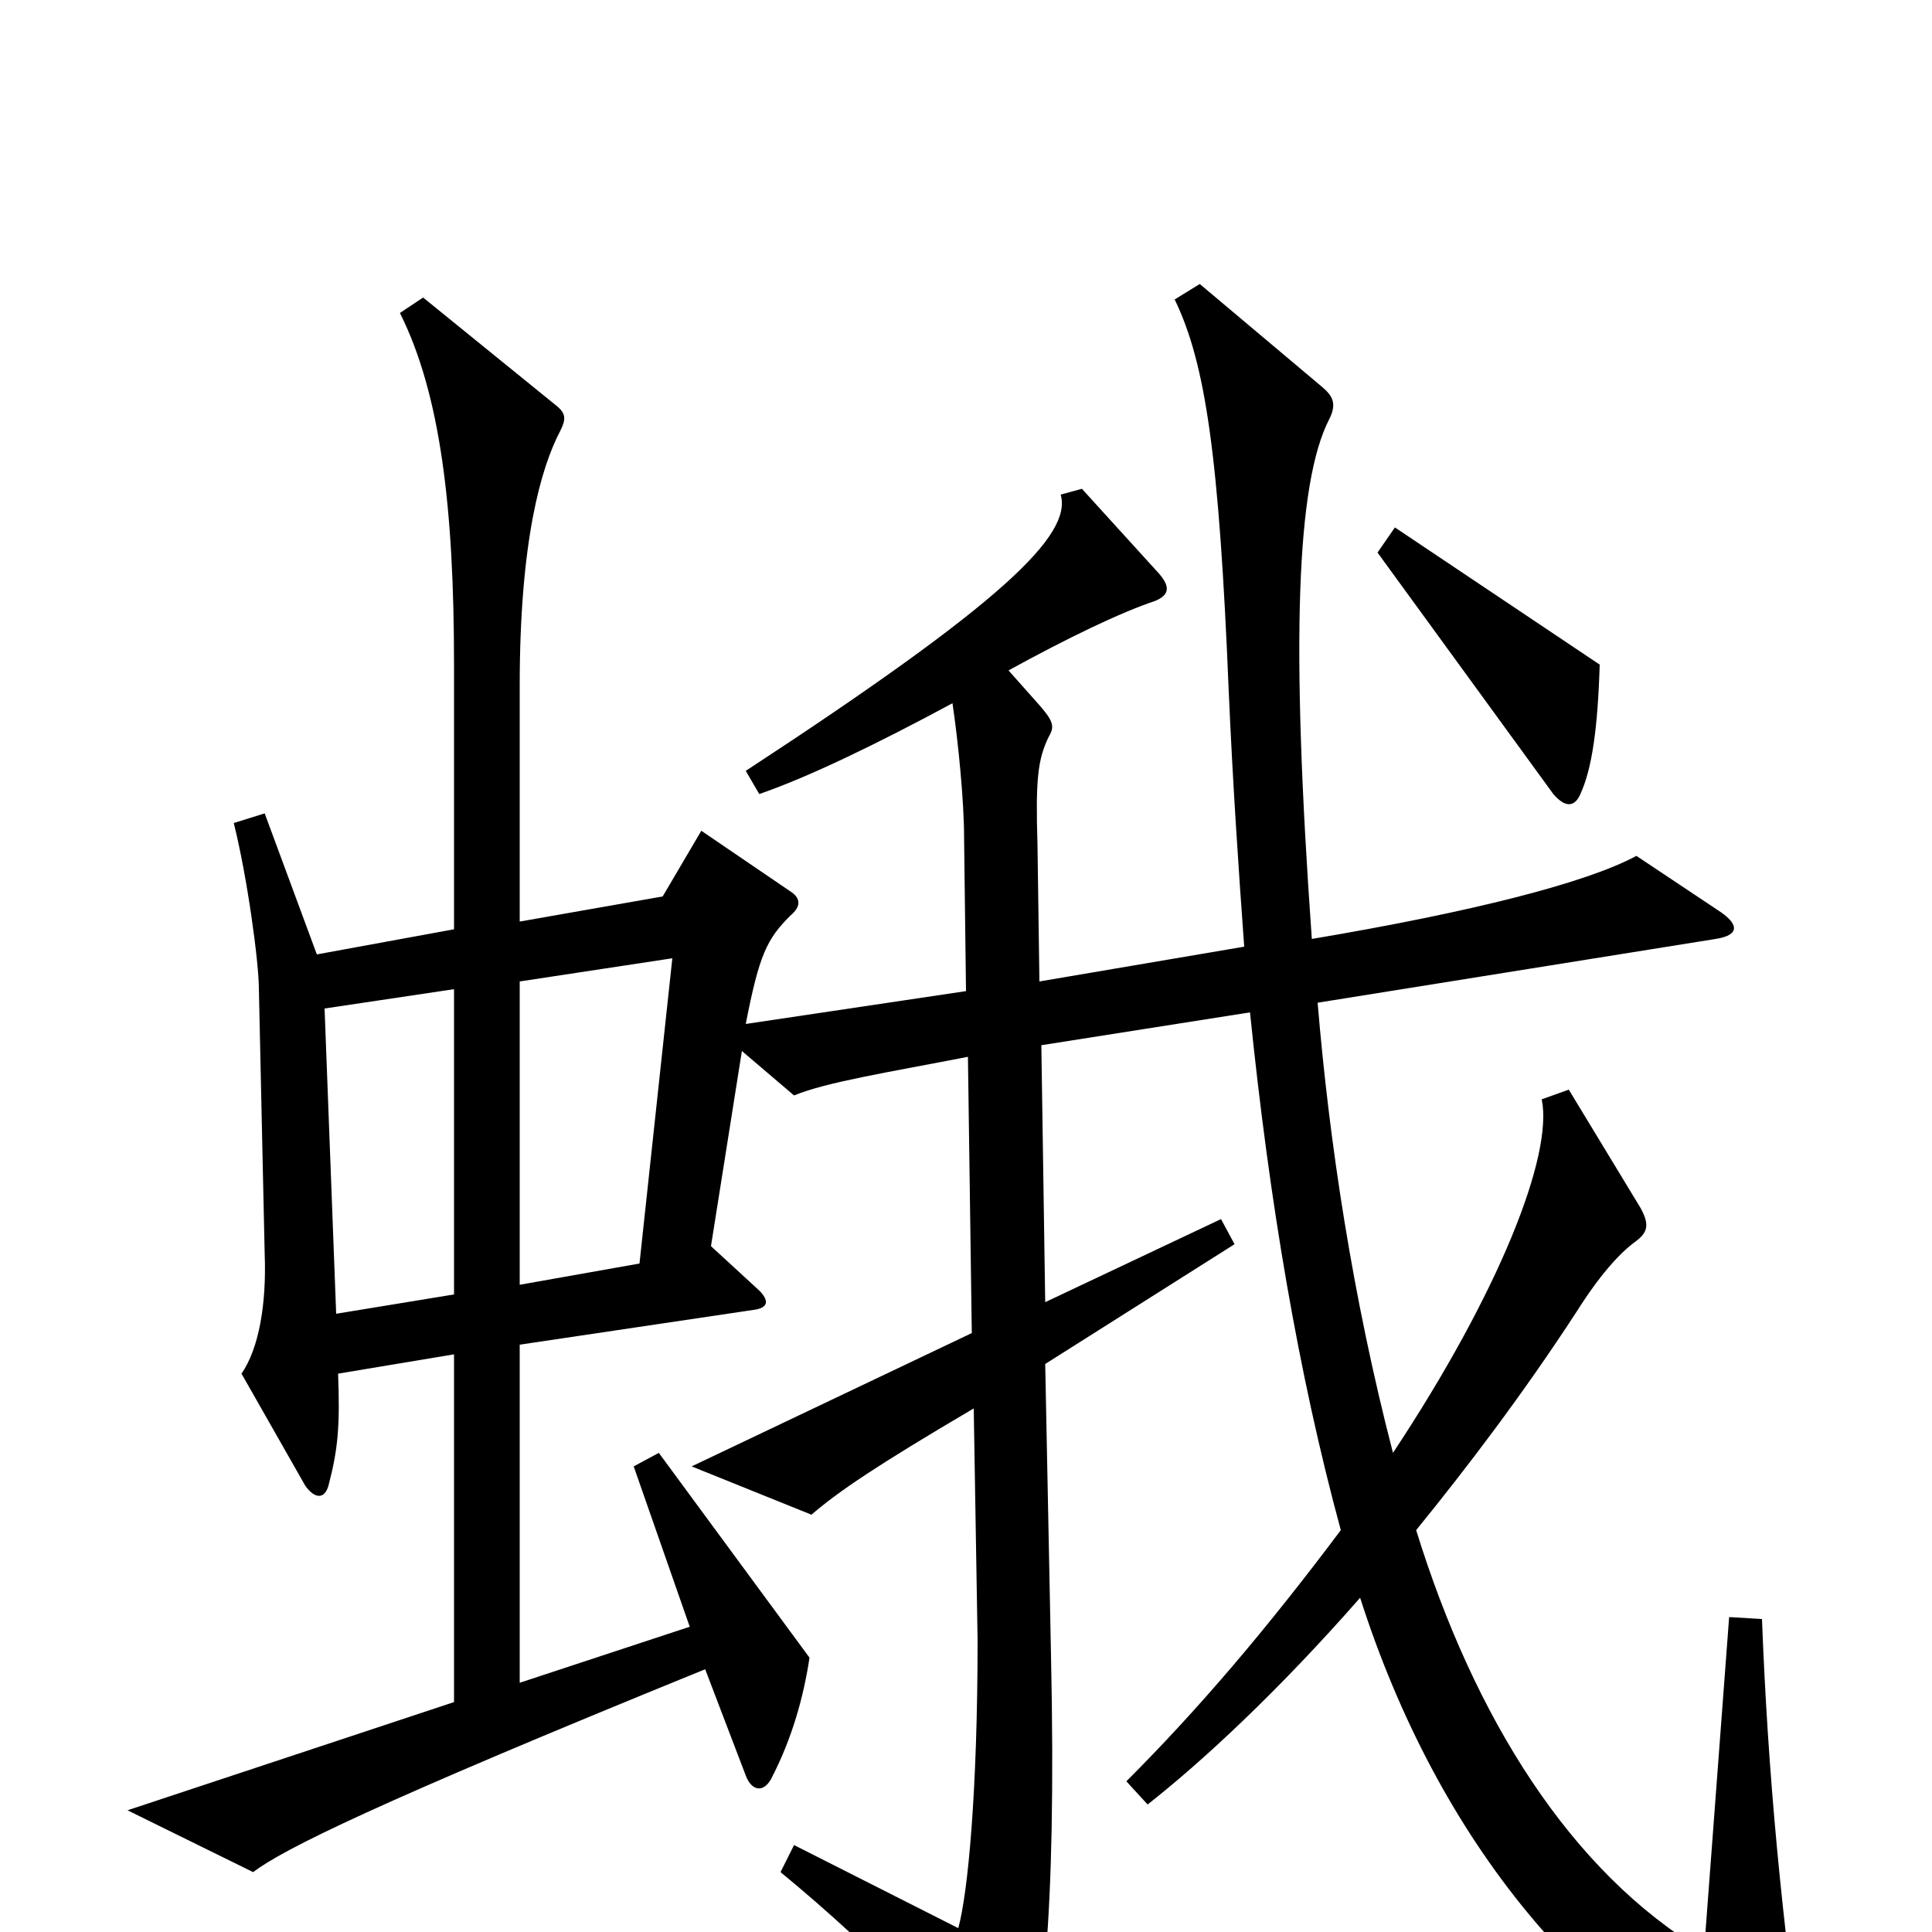 <svg xmlns="http://www.w3.org/2000/svg" viewBox="0 -1000 1000 1000">
	<path fill="#000000" d="M828 -656L722 -727L713 -714L804 -589C810 -582 815 -582 818 -589C824 -602 827 -623 828 -656ZM935 83C922 -7 915 -83 912 -162L895 -163L882 10C813 -31 763 -111 733 -208C759 -240 788 -278 816 -321C828 -340 838 -351 846 -357C853 -362 854 -366 849 -375L812 -436L798 -431C804 -402 776 -331 721 -248C700 -329 688 -409 682 -481L888 -514C901 -516 900 -522 889 -529L847 -557C821 -543 762 -528 679 -514C668 -668 671 -750 688 -783C692 -791 690 -795 684 -800L621 -853L608 -845C624 -812 631 -764 636 -642C638 -596 641 -551 644 -510L538 -492L537 -563C536 -596 537 -607 543 -619C546 -624 545 -627 538 -635L522 -653C553 -670 580 -683 598 -689C605 -692 606 -696 600 -703L560 -747L549 -744C555 -723 519 -688 386 -601L393 -589C419 -598 454 -615 493 -636C496 -616 499 -585 499 -567L500 -487L386 -470C393 -506 397 -514 409 -526C415 -531 414 -535 410 -538L363 -570L343 -536L269 -523V-645C269 -720 280 -758 290 -777C293 -783 293 -786 288 -790L219 -846L207 -838C228 -796 235 -737 235 -656V-519L164 -506L137 -579L121 -574C128 -546 134 -502 134 -488L137 -351C138 -325 134 -302 125 -289L158 -231C163 -224 168 -224 170 -231C175 -250 176 -262 175 -289L235 -299V-119L66 -63L131 -31C147 -43 193 -66 365 -136L386 -81C389 -73 395 -72 399 -79C410 -100 416 -122 419 -142L341 -248L328 -241L357 -158L269 -129V-304L390 -322C398 -323 398 -327 393 -332L368 -355L384 -456L411 -433C428 -440 460 -445 501 -453L503 -310L358 -241L420 -216C434 -228 453 -241 504 -271L506 -151C506 -73 501 -20 496 -2L411 -45L404 -31C455 11 492 51 514 80C520 88 524 88 529 79C539 55 547 -5 544 -143L541 -294L639 -356L632 -369L541 -326L539 -459L647 -476C657 -378 672 -289 694 -208C655 -156 620 -115 583 -78L594 -66C622 -88 661 -124 704 -173C744 -48 822 49 925 92C933 95 936 93 935 83ZM348 -504L331 -346L269 -335V-492ZM235 -330L174 -320L168 -478L235 -488Z"/>
</svg>